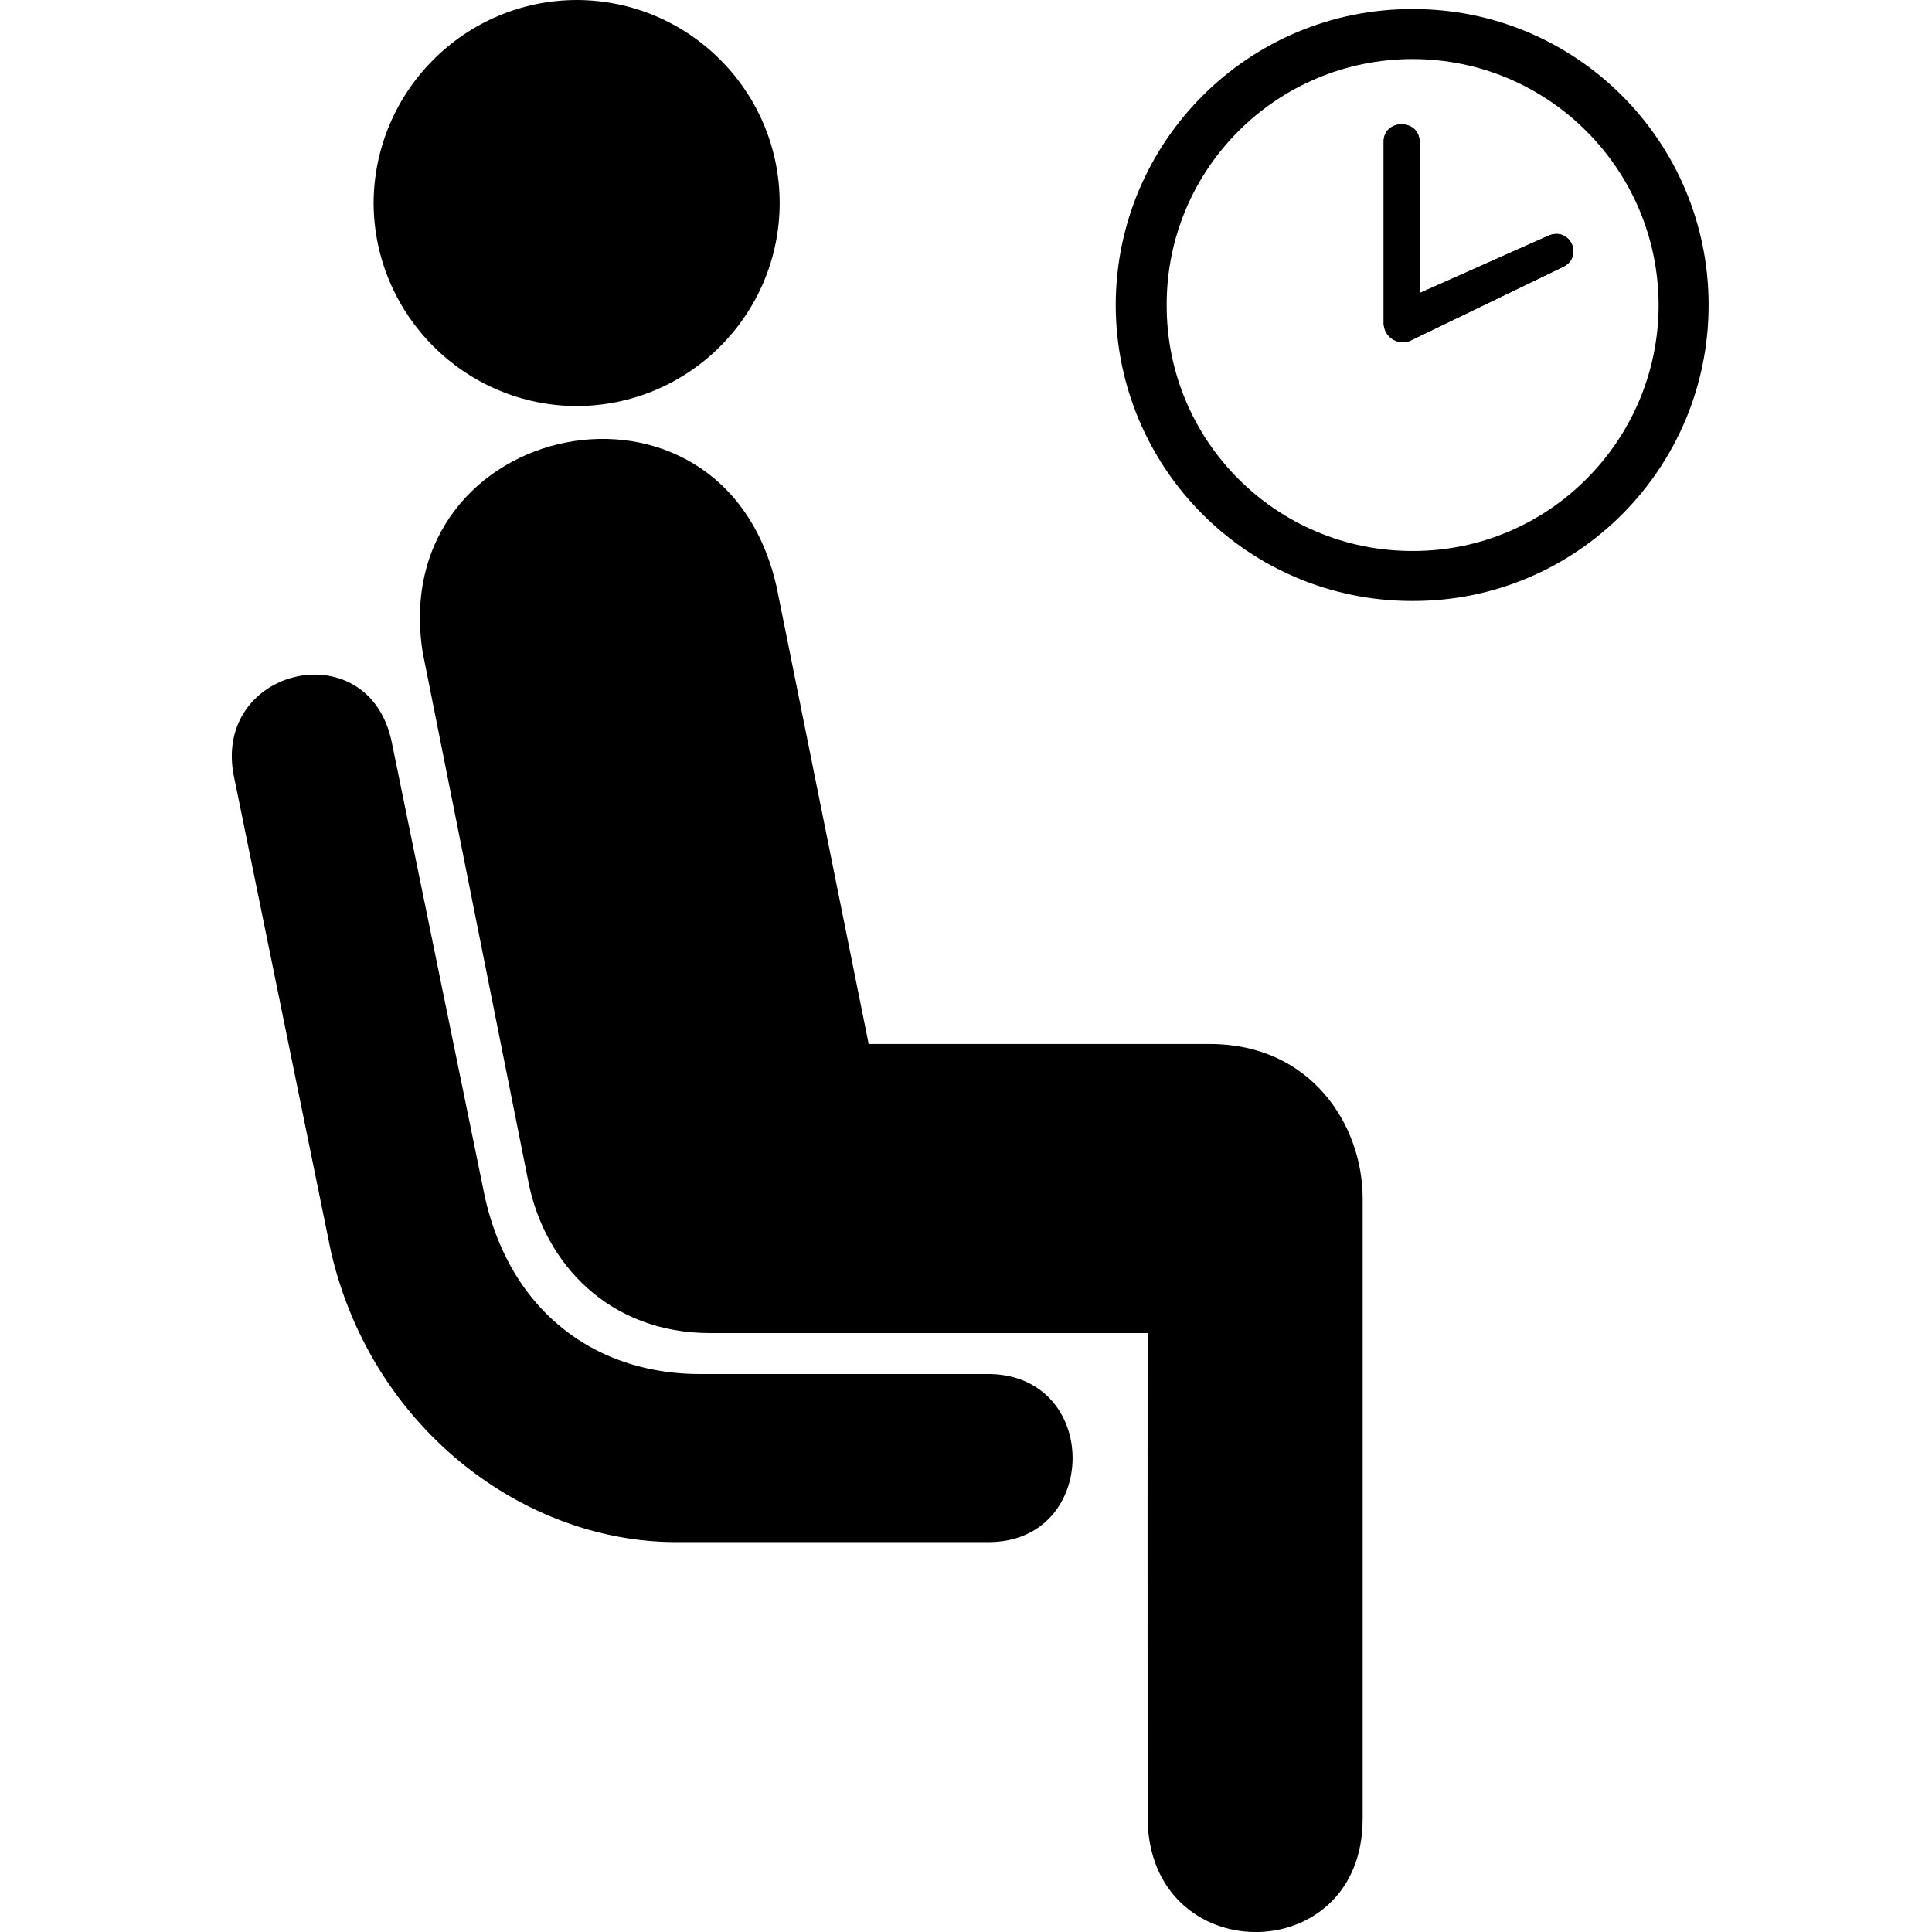 <svg xmlns="http://www.w3.org/2000/svg" fill="currentColor" width="1em" height="1em" viewBox="0 0 16 16"><path d="M4.776 3.363c0.929-0.003 1.68-0.755 1.681-1.682C6.456 0.754 5.704 0.002 4.776 0 3.85 0.002 3.098 0.754 3.094 1.682c0.004 0.926 0.756 1.678 1.682 1.681z" />,<path d="M3.5 5.4C3.2 3.469 5.986 2.883 6.432 4.862l0.762 3.784h2.832c0.827 0.003 1.257 0.664 1.259 1.276v5.143c-0.002 1.253-1.781 1.247-1.781-0.017-0.001-1.176 0-4.008 0-4.008H5.885c-0.842 0.002-1.372-0.577-1.507-1.242L3.5 5.4z" />,<path d="M8.18 11.379c0.938 0 0.933 1.39 0.008 1.392H5.596c-1.266-0.002-2.525-0.95-2.858-2.419L1.935 6.418c-0.168-0.892 1.118-1.189 1.309-0.273l0.77 3.76c0.212 0.962 0.923 1.474 1.781 1.474H8.179z m3.511-8.563l1.25-0.604c0.18-0.083 0.062-0.344-0.124-0.257l-1.06 0.472V1.176c-0.004-0.2-0.301-0.191-0.298 0v1.499a0.159 0.159 0 0 0 0.232 0.141z" />,<path d="M11.699 0.075C10.341 0.072 9.242 1.171 9.24 2.526c0.002 1.356 1.101 2.454 2.459 2.451 1.353 0.003 2.451-1.095 2.451-2.451C14.15 1.171 13.052 0.072 11.699 0.075z m0 4.488c-1.128 0.001-2.04-0.912-2.037-2.036-0.003-1.125 0.909-2.038 2.037-2.038 1.122 0 2.035 0.912 2.037 2.038-0.002 1.125-0.915 2.038-2.037 2.036z" />,<path d="M11.691 2.816l1.25-0.604c0.18-0.083 0.062-0.344-0.124-0.257l-1.06 0.472V1.176c-0.004-0.2-0.301-0.191-0.298 0v1.499a0.159 0.159 0 0 0 0.232 0.141z" /></svg>